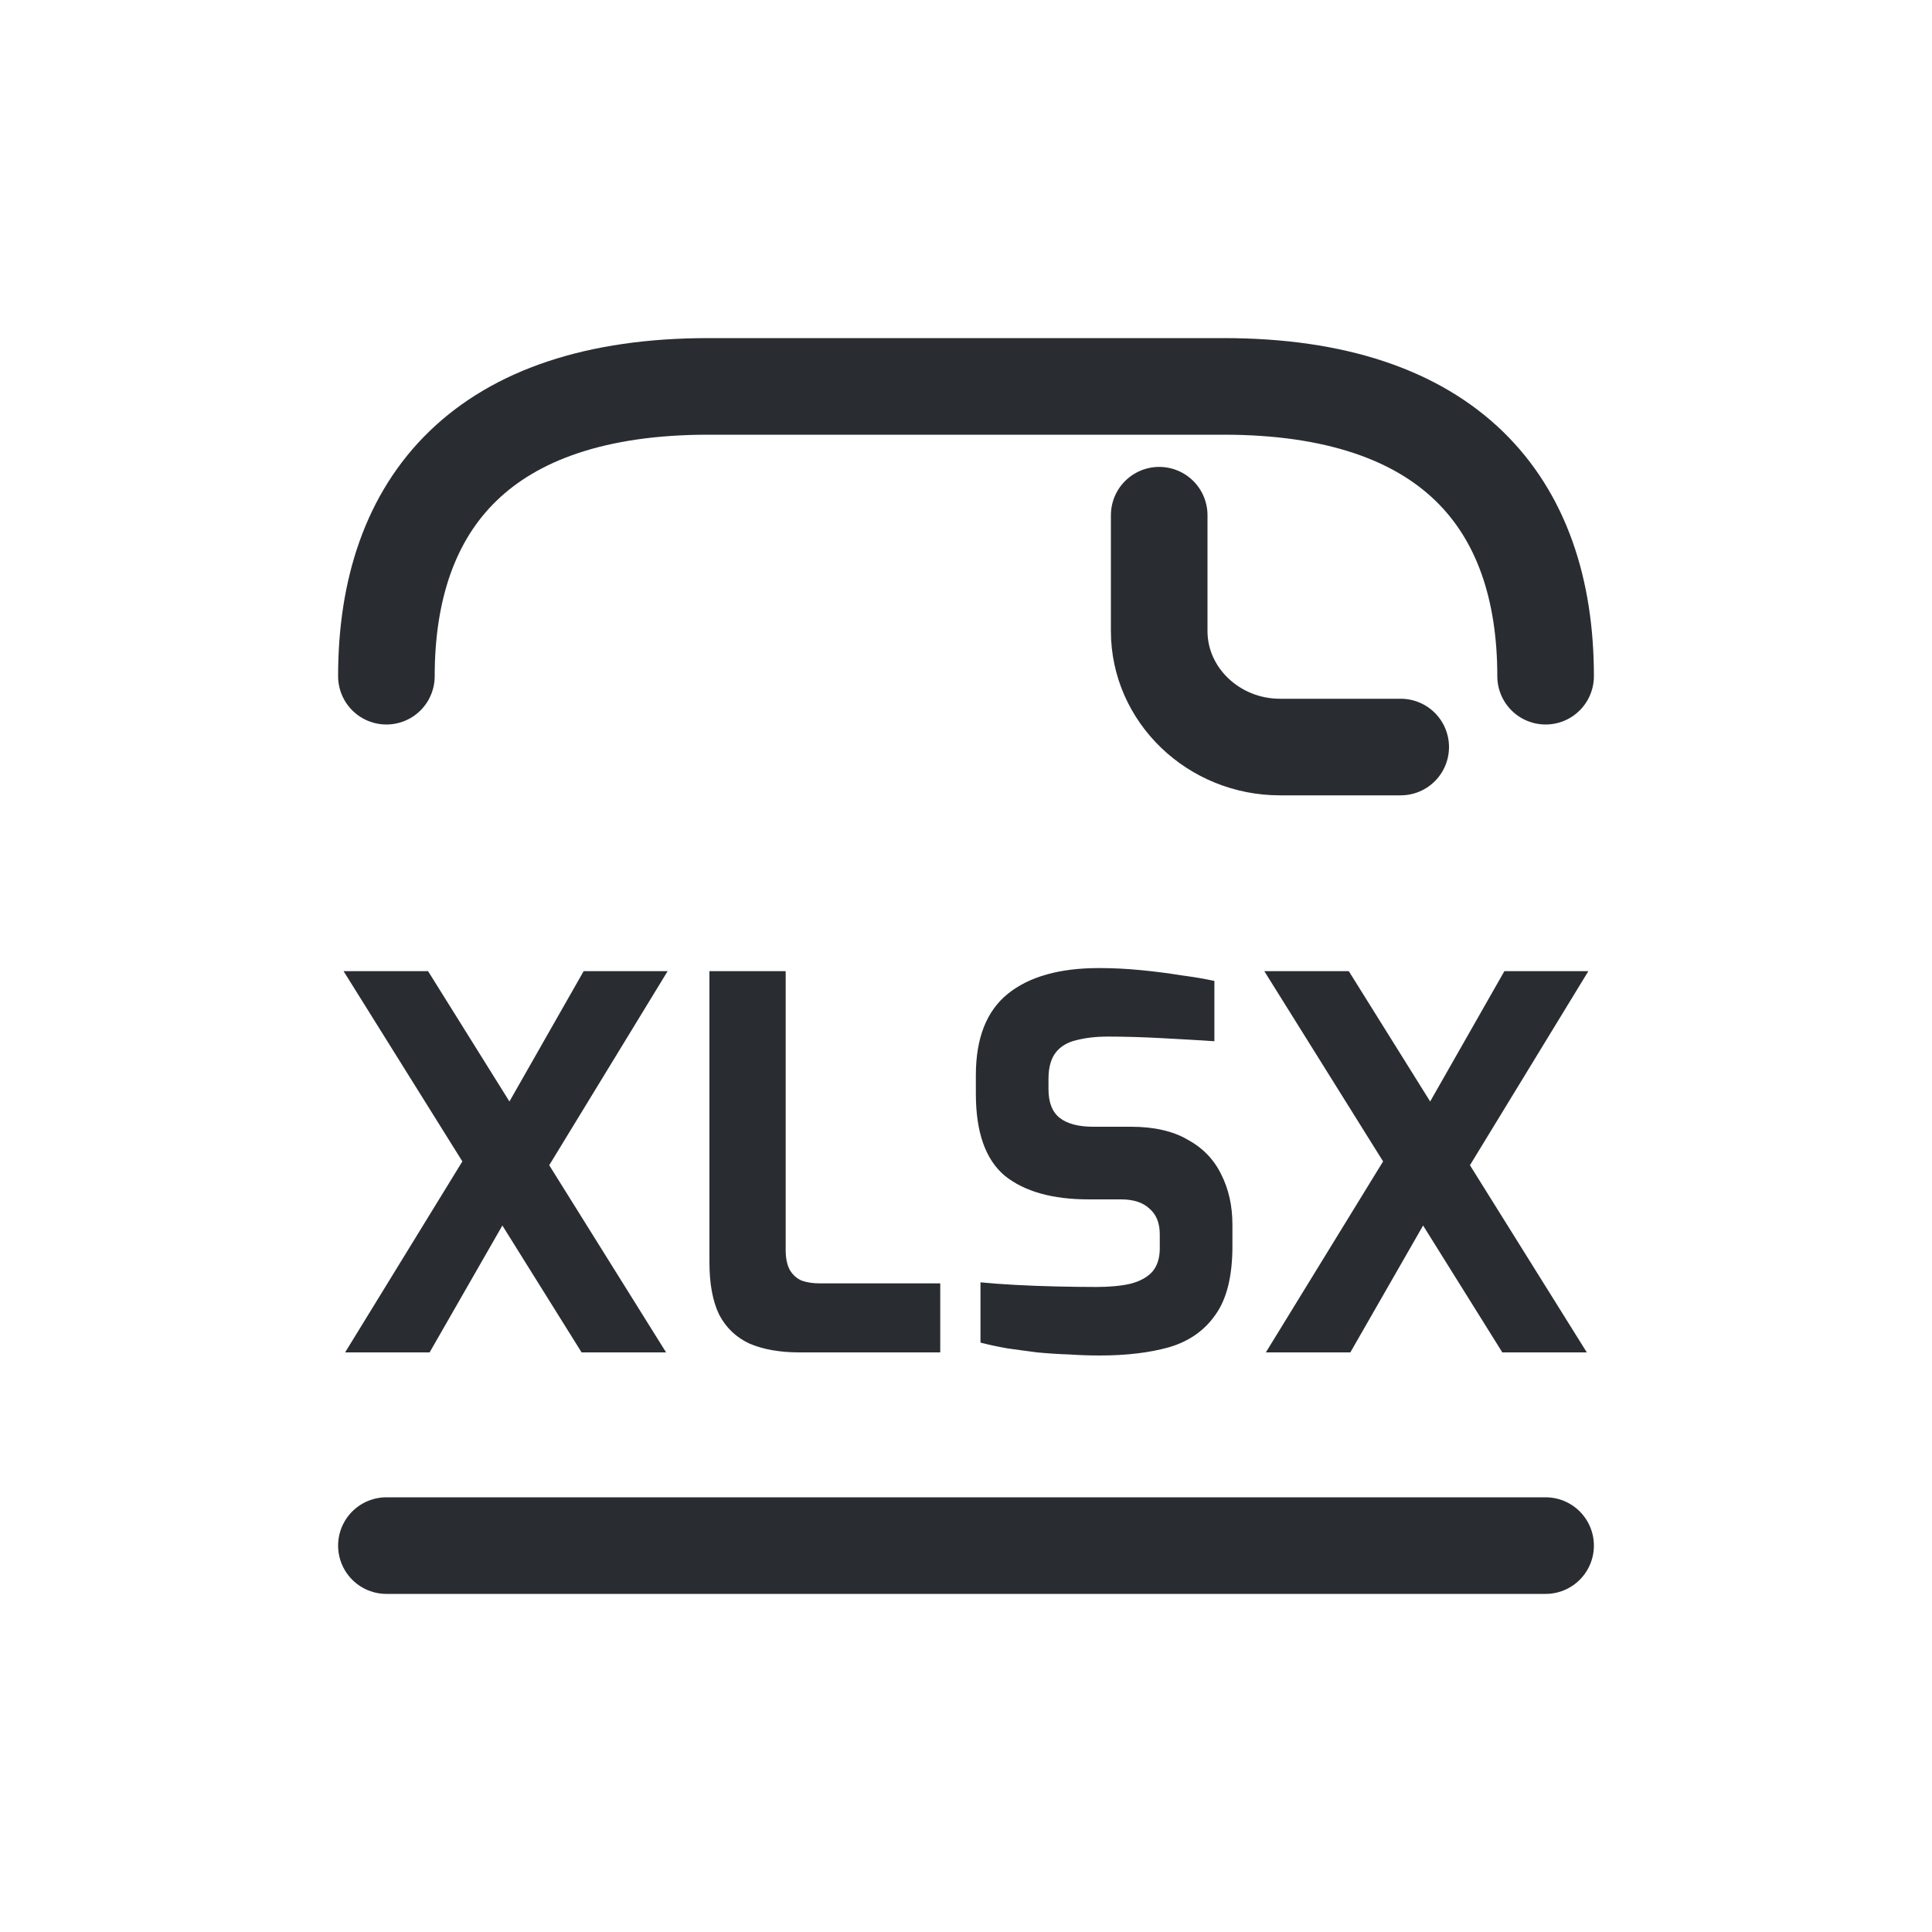 <svg width="30" height="30" viewBox="0 0 30 30" fill="none" xmlns="http://www.w3.org/2000/svg">
<path d="M9.031 21L5.335 15.08H6.647L10.343 21H9.031ZM5.359 21L7.343 17.768L7.951 18.768L6.671 21H5.359ZM8.351 18.384L7.751 17.384L9.063 15.08H10.367L8.351 18.384ZM12.416 21C12.112 21 11.853 20.955 11.64 20.864C11.432 20.768 11.275 20.619 11.168 20.416C11.067 20.208 11.016 19.936 11.016 19.6V15.08H12.2V19.408C12.2 19.536 12.221 19.64 12.264 19.72C12.312 19.8 12.376 19.856 12.456 19.888C12.536 19.915 12.627 19.928 12.728 19.928H14.6V21H12.416ZM17.081 21.048C16.927 21.048 16.767 21.043 16.601 21.032C16.441 21.027 16.276 21.016 16.105 21C15.94 20.979 15.783 20.957 15.633 20.936C15.484 20.909 15.348 20.88 15.225 20.848V19.912C15.385 19.928 15.566 19.941 15.769 19.952C15.972 19.963 16.183 19.971 16.401 19.976C16.62 19.981 16.828 19.984 17.025 19.984C17.228 19.984 17.401 19.968 17.545 19.936C17.695 19.899 17.809 19.837 17.889 19.752C17.969 19.661 18.009 19.539 18.009 19.384V19.168C18.009 18.992 17.956 18.859 17.849 18.768C17.748 18.672 17.601 18.624 17.409 18.624H16.905C16.34 18.624 15.905 18.501 15.601 18.256C15.303 18.005 15.153 17.581 15.153 16.984V16.696C15.153 16.12 15.319 15.699 15.649 15.432C15.98 15.165 16.452 15.032 17.065 15.032C17.284 15.032 17.5 15.043 17.713 15.064C17.932 15.085 18.14 15.112 18.337 15.144C18.54 15.171 18.713 15.2 18.857 15.232V16.168C18.612 16.152 18.337 16.136 18.033 16.12C17.735 16.104 17.457 16.096 17.201 16.096C17.02 16.096 16.857 16.115 16.713 16.152C16.575 16.184 16.468 16.248 16.393 16.344C16.319 16.44 16.281 16.576 16.281 16.752V16.912C16.281 17.12 16.34 17.269 16.457 17.36C16.575 17.451 16.748 17.496 16.977 17.496H17.561C17.919 17.496 18.212 17.563 18.441 17.696C18.676 17.824 18.849 18.003 18.961 18.232C19.078 18.461 19.137 18.723 19.137 19.016V19.352C19.137 19.816 19.049 20.171 18.873 20.416C18.703 20.661 18.462 20.829 18.153 20.92C17.849 21.005 17.492 21.048 17.081 21.048ZM23.328 21L19.632 15.08H20.944L24.64 21H23.328ZM19.656 21L21.64 17.768L22.248 18.768L20.968 21H19.656ZM22.648 18.384L22.048 17.384L23.36 15.08H24.664L22.648 18.384Z" fill="#292D32"/>
<path d="M24 10.5C24 7.8 22.5 6 19 6H11C7.5 6 6 7.8 6 10.5" stroke="#292D32" stroke-width="1.5" stroke-miterlimit="10" stroke-linecap="round" stroke-linejoin="round"/>
<path d="M24 24L6 24" stroke="#292D32" stroke-width="1.5" stroke-miterlimit="10" stroke-linecap="round" stroke-linejoin="round"/>
<path d="M18 8V9.8C18 10.79 18.844 11.6 19.875 11.6H21.75" stroke="#292D32" stroke-width="1.5" stroke-miterlimit="10" stroke-linecap="round" stroke-linejoin="round"/>
</svg>
